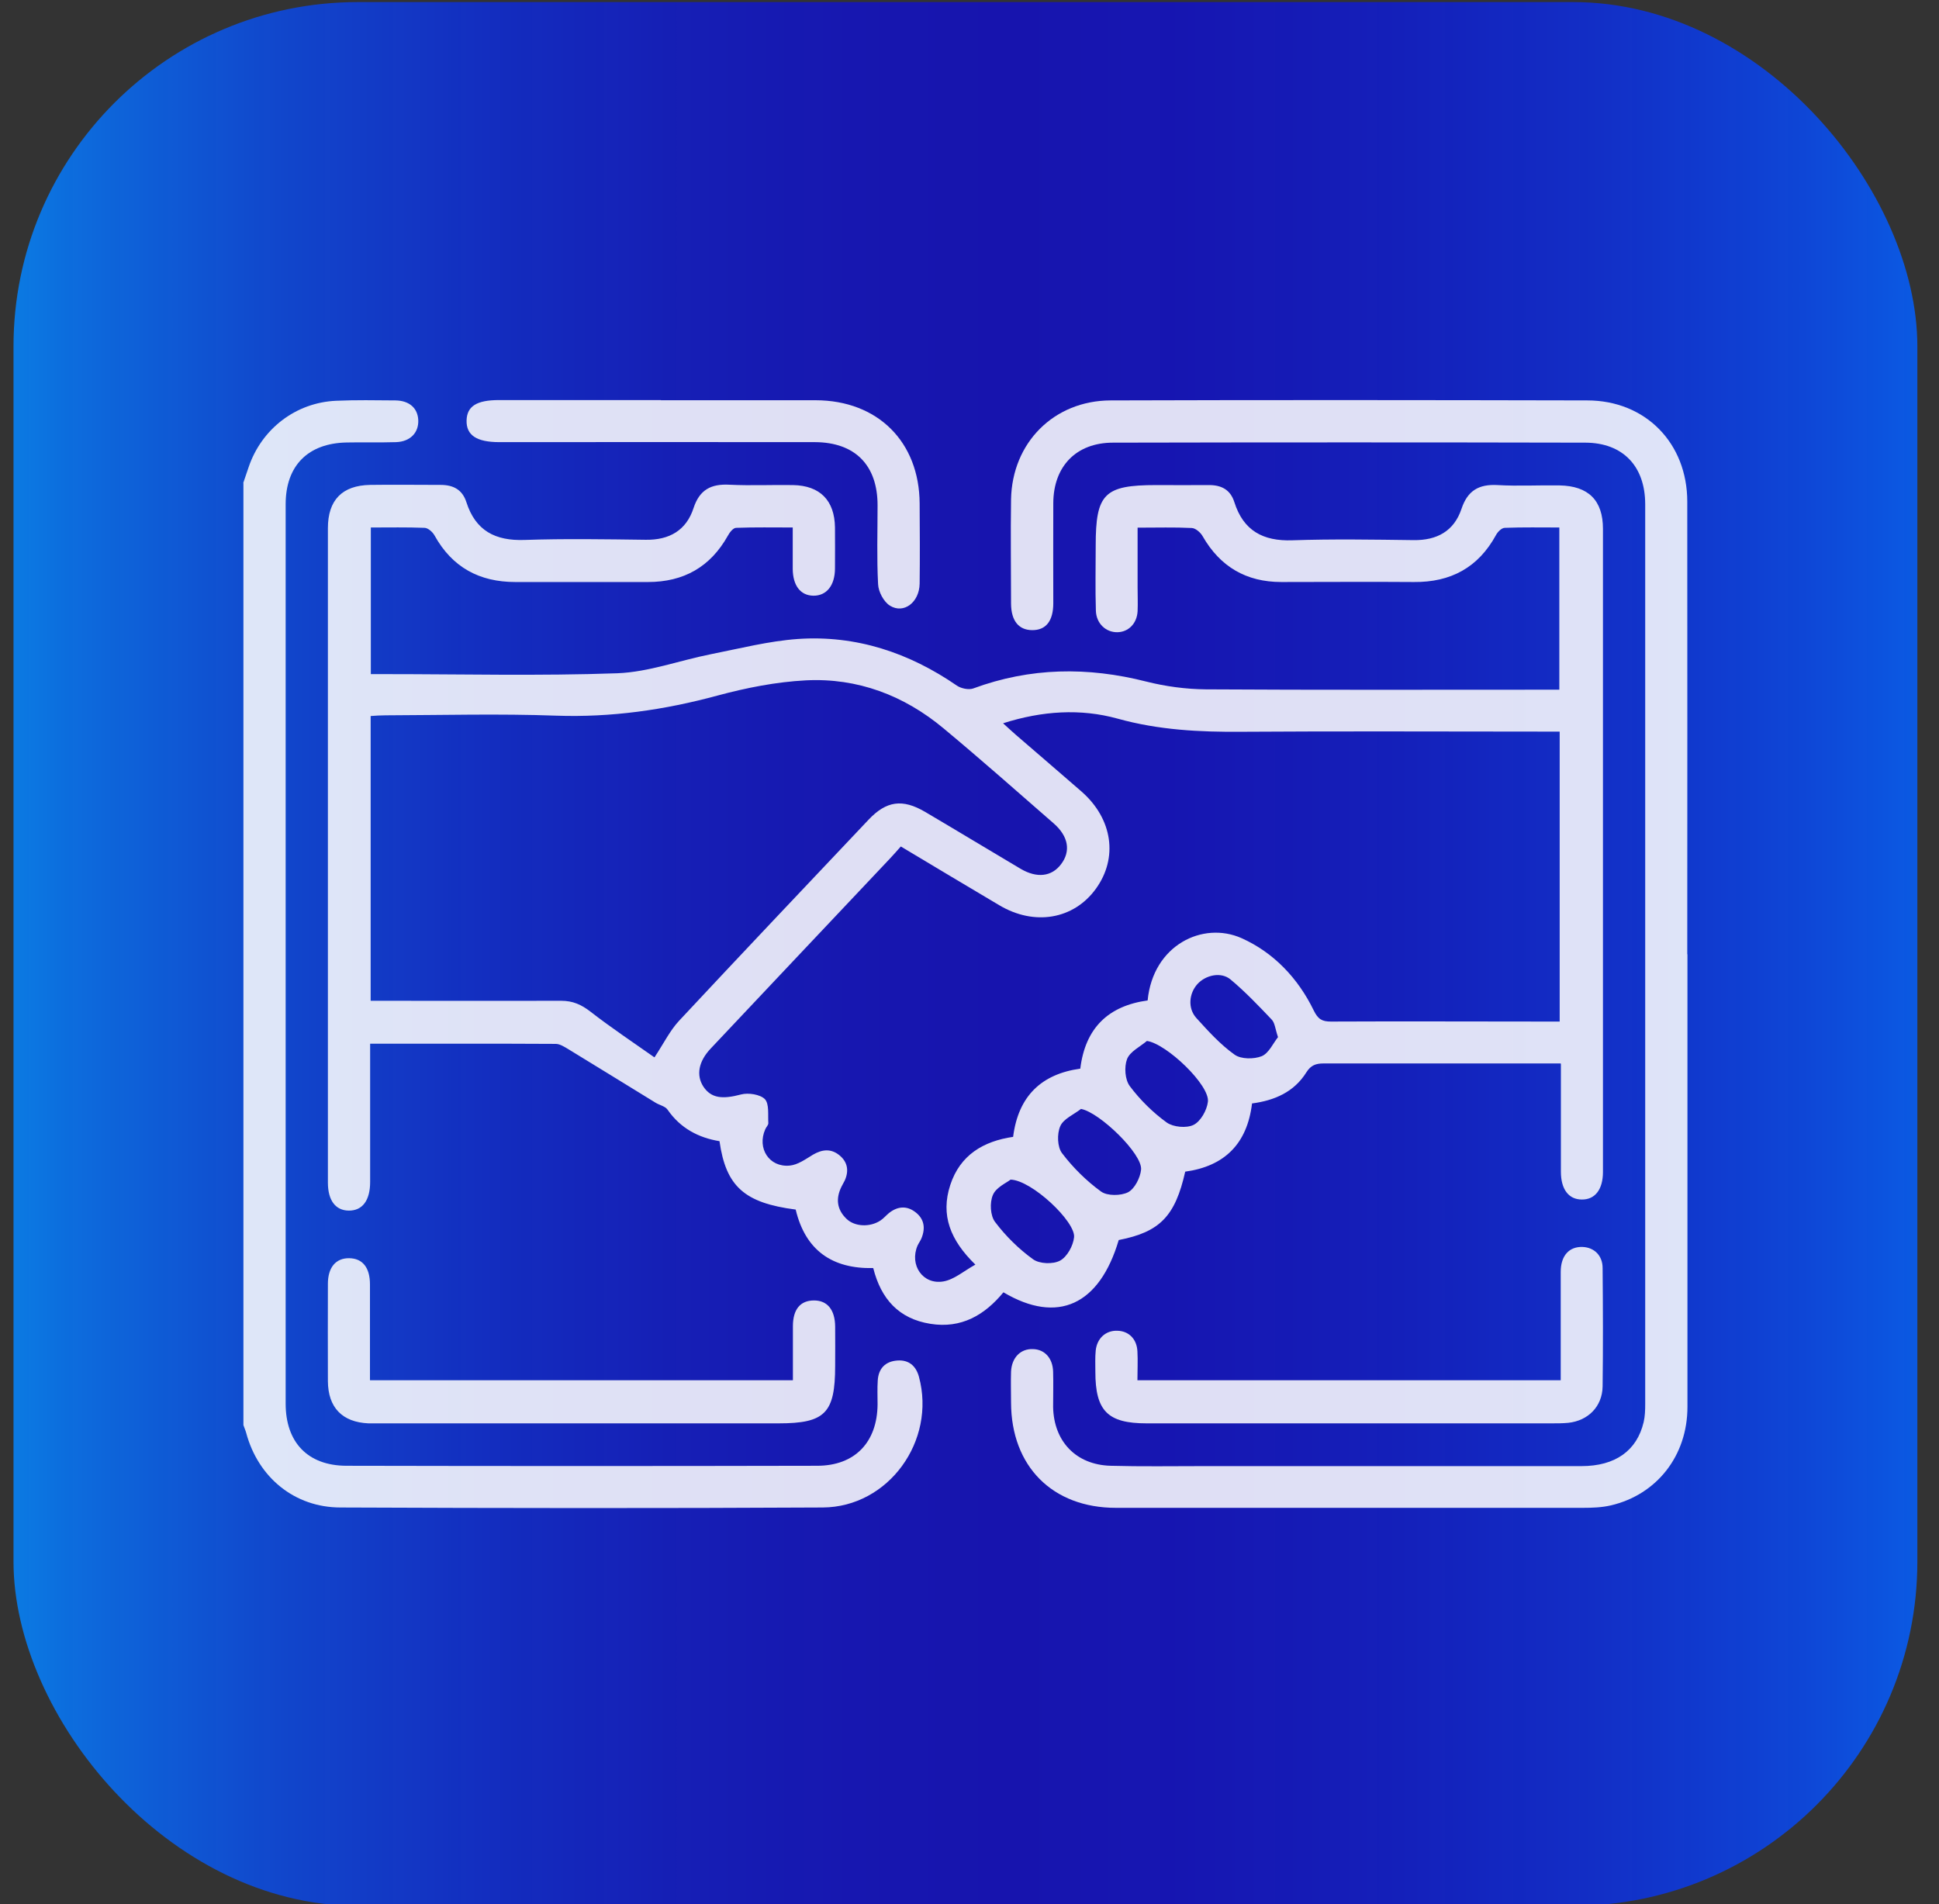 <?xml version="1.0" encoding="UTF-8"?><svg id="Camada_1" xmlns="http://www.w3.org/2000/svg" xmlns:xlink="http://www.w3.org/1999/xlink" viewBox="16 14 112 110"><rect x="16" y="14" width="112" height="110" fill="#333333" stroke="none"/><defs><style>.cls-1{fill:#fff;}.cls-2{fill:url(#Gradiente_sem_nome_14);}.cls-2,.cls-3{opacity:.86;}</style><linearGradient id="Gradiente_sem_nome_14" x1="16.78" y1="69.11" x2="126.75" y2="69.11" gradientUnits="userSpaceOnUse"><stop offset="0" stop-color="#0586ff"/><stop offset=".03" stop-color="#0578ff" stop-opacity=".97"/><stop offset=".14" stop-color="#054dff" stop-opacity=".87"/><stop offset=".25" stop-color="#052bff" stop-opacity=".8"/><stop offset=".35" stop-color="#0513ff" stop-opacity=".74"/><stop offset=".44" stop-color="#0505ff" stop-opacity=".71"/><stop offset=".52" stop-color="#0500ff" stop-opacity=".7"/><stop offset=".61" stop-color="#0504ff" stop-opacity=".72"/><stop offset=".71" stop-color="#0513ff" stop-opacity=".76"/><stop offset=".82" stop-color="#052aff" stop-opacity=".83"/><stop offset=".94" stop-color="#054bff" stop-opacity=".93"/><stop offset="1" stop-color="#0560ff"/></linearGradient></defs><rect class="cls-2" x="16.78" y="14.12" width="109.97" height="109.97" rx="19.89" ry="19.89"/><g class="cls-3"><path class="cls-1" d="m30.05,41.9c.1-.3.21-.61.31-.91.75-2.22,2.73-3.74,5.06-3.84,1.14-.05,2.28-.03,3.42-.02.81.01,1.29.45,1.32,1.14.03.72-.46,1.24-1.28,1.27-.95.03-1.9,0-2.85.02-2.24.04-3.53,1.34-3.53,3.57,0,17.32,0,34.64,0,51.95,0,2.24,1.28,3.58,3.5,3.59,9.07.02,18.13.02,27.2,0,2.18,0,3.47-1.36,3.49-3.54,0-.46-.02-.92.01-1.38.04-.7.44-1.11,1.13-1.16.66-.05,1.08.31,1.25.94,1,3.7-1.76,7.53-5.56,7.55-9.28.05-18.57.04-27.85,0-2.66,0-4.76-1.74-5.45-4.31-.04-.15-.11-.3-.16-.45,0-18.14,0-36.28,0-54.42Z"/><path class="cls-1" d="m106.15,75.43c-1.98,0-3.85,0-5.72,0-2.66,0-5.32,0-7.98,0-.44,0-.73.1-.99.51-.71,1.14-1.84,1.63-3.14,1.8-.28,2.34-1.6,3.63-3.86,3.94-.58,2.58-1.47,3.49-3.84,3.95-1.11,3.75-3.52,4.88-6.66,3.02-1.08,1.31-2.43,2.11-4.22,1.82-1.82-.29-2.85-1.43-3.3-3.22-2.38.05-3.92-1.03-4.48-3.38-2.95-.38-4.03-1.33-4.4-3.95-1.22-.2-2.26-.75-3-1.82-.14-.2-.46-.26-.69-.4-1.68-1.03-3.36-2.07-5.05-3.1-.22-.13-.48-.3-.72-.3-3.53-.02-7.06-.01-10.72-.01,0,.32,0,.61,0,.89,0,2.36,0,4.72,0,7.09,0,1.08-.45,1.67-1.24,1.66-.76-.01-1.2-.59-1.2-1.62,0-12.6,0-25.2,0-37.8,0-1.62.82-2.47,2.44-2.5,1.36-.02,2.72,0,4.07,0,.74,0,1.26.28,1.49,1,.53,1.65,1.67,2.24,3.36,2.18,2.33-.08,4.67-.04,7-.01,1.36.02,2.34-.54,2.76-1.83.35-1.07,1.02-1.41,2.09-1.35,1.22.06,2.44,0,3.66.02,1.56.03,2.4.89,2.42,2.45.01.79,0,1.57,0,2.36,0,.99-.49,1.59-1.25,1.58-.74-.01-1.18-.58-1.19-1.54,0-.76,0-1.51,0-2.4-1.13,0-2.2-.02-3.27.02-.17,0-.38.27-.48.46-1.01,1.8-2.55,2.67-4.61,2.67-2.55,0-5.1,0-7.66,0-2.08,0-3.65-.85-4.67-2.69-.11-.2-.37-.43-.57-.44-1.02-.04-2.05-.02-3.11-.02v8.47c.28,0,.54,0,.8,0,4.48,0,8.96.11,13.44-.05,1.81-.07,3.59-.74,5.4-1.1,1.67-.33,3.34-.76,5.03-.88,3.36-.23,6.42.79,9.19,2.7.24.16.67.25.93.16,3.3-1.22,6.62-1.26,10-.4,1.11.28,2.29.44,3.44.45,6.46.04,12.92.02,19.39.02.32,0,.65,0,1.03,0v-9.37c-1.06,0-2.11-.02-3.15.02-.18,0-.41.23-.51.42-1.03,1.88-2.62,2.73-4.74,2.71-2.55-.02-5.1,0-7.66,0-2.02,0-3.53-.88-4.54-2.64-.12-.22-.41-.47-.63-.48-1-.05-2-.02-3.13-.02,0,1.19,0,2.32,0,3.45,0,.46.02.92,0,1.38-.04.71-.53,1.2-1.17,1.21-.66.01-1.22-.5-1.24-1.25-.04-1.25-.01-2.5-.01-3.75,0-3,.49-3.5,3.5-3.5,1,0,2.01.01,3.01,0,.74-.01,1.27.26,1.5.99.52,1.64,1.65,2.26,3.35,2.2,2.33-.08,4.67-.04,7-.01,1.35.02,2.34-.52,2.77-1.81.35-1.05,1-1.43,2.08-1.37,1.19.07,2.39,0,3.58.02,1.67.03,2.51.86,2.51,2.51,0,12.38,0,24.76,0,37.15,0,1.01-.46,1.6-1.22,1.59-.76,0-1.21-.59-1.21-1.61,0-2.03,0-4.06,0-6.21Zm-38.12-12.53c-.24.27-.43.49-.64.71-3.45,3.65-6.89,7.3-10.34,10.96-.7.74-.85,1.54-.42,2.2.45.67,1.09.74,2.18.45.42-.11,1.1,0,1.37.27.26.28.17.91.2,1.39,0,.12-.13.23-.18.36-.48,1.09.23,2.2,1.41,2.09.47-.04.92-.37,1.35-.63.53-.31,1.03-.36,1.51.02.48.38.58.89.33,1.46-.06.12-.13.24-.19.36-.34.68-.28,1.32.28,1.86.48.47,1.37.5,1.97.1.18-.12.32-.29.49-.43.48-.38,1-.44,1.5-.07.53.39.62.92.38,1.52-.06.15-.16.28-.23.43-.48,1.12.3,2.28,1.5,2.07.62-.11,1.17-.6,1.84-.97-1.45-1.41-2.02-2.86-1.45-4.6.57-1.74,1.92-2.53,3.63-2.78.3-2.37,1.65-3.63,3.88-3.94.29-2.37,1.64-3.63,3.89-3.94.31-3.2,3.19-4.59,5.42-3.6,1.86.83,3.27,2.32,4.17,4.17.25.52.49.65,1,.65,4.15-.02,8.31,0,12.46,0,.26,0,.51,0,.75,0v-16.75h-.95c-5.81,0-11.62-.03-17.43.01-2.42.02-4.79-.1-7.16-.76-2.14-.59-4.35-.45-6.61.27.3.27.51.47.73.66,1.27,1.1,2.55,2.19,3.82,3.3,1.78,1.57,2.1,3.82.81,5.6-1.28,1.77-3.55,2.16-5.58.95-1.87-1.11-3.73-2.22-5.68-3.39Zm-14.22,12.17c.54-.82.89-1.54,1.41-2.1,3.63-3.89,7.29-7.75,10.95-11.62,1.03-1.09,1.96-1.22,3.27-.45,1.85,1.09,3.68,2.2,5.52,3.29.94.55,1.79.45,2.33-.27.57-.75.43-1.61-.43-2.36-2.11-1.84-4.2-3.69-6.35-5.48-2.29-1.91-4.97-2.93-7.96-2.78-1.72.09-3.44.43-5.11.88-3.06.83-6.13,1.27-9.31,1.16-3.28-.12-6.57-.03-9.86-.02-.29,0-.57.02-.86.04v16.45c.33,0,.62,0,.91,0,3.37,0,6.73.01,10.1,0,.67,0,1.16.22,1.69.63,1.21.94,2.49,1.79,3.68,2.63Zm20.55,7.08c-.23.18-.83.44-1.01.88-.19.44-.15,1.2.13,1.56.61.81,1.37,1.56,2.19,2.15.37.27,1.15.3,1.56.08.41-.22.76-.86.81-1.35.1-.89-2.45-3.31-3.68-3.33Zm15.46-8.24c-.16-.47-.18-.82-.36-1.01-.76-.8-1.53-1.61-2.38-2.32-.55-.46-1.44-.26-1.92.27-.48.54-.56,1.38-.07,1.94.69.76,1.39,1.54,2.22,2.13.37.27,1.12.27,1.57.09.41-.17.66-.75.94-1.1Zm-11.37,4.14c-.42.33-1.03.58-1.21,1.01-.19.44-.17,1.2.11,1.56.63.83,1.41,1.6,2.25,2.21.36.26,1.14.25,1.56.04.38-.2.7-.83.75-1.3.1-.9-2.39-3.31-3.46-3.51Zm3.81-3.93c-.41.35-.99.62-1.16,1.06-.17.45-.12,1.19.16,1.56.59.79,1.33,1.52,2.13,2.1.38.27,1.14.34,1.55.14.41-.2.77-.84.83-1.33.13-.96-2.39-3.36-3.52-3.52Z"/><path class="cls-1" d="m113.47,69.12c0,8.72,0,17.43,0,26.15,0,2.82-1.77,5.07-4.43,5.69-.52.12-1.08.14-1.62.14-8.99,0-17.97,0-26.96,0-3.67,0-6.05-2.4-6.06-6.08,0-.6-.02-1.2,0-1.79.04-.82.56-1.33,1.27-1.3.68.02,1.14.53,1.16,1.31.02.68,0,1.36,0,2.04.04,1.98,1.32,3.33,3.31,3.39,1.79.05,3.58.02,5.38.02,7.28,0,14.55,0,21.83,0,1.95,0,3.2-.89,3.59-2.54.08-.34.09-.7.09-1.05,0-17.32,0-34.65,0-51.97,0-2.19-1.28-3.55-3.45-3.56-9.1-.02-18.19-.02-27.29,0-2.13,0-3.44,1.37-3.45,3.49-.01,1.93,0,3.86,0,5.78,0,1.04-.43,1.57-1.23,1.56-.77-.01-1.2-.54-1.21-1.52,0-2.01-.03-4.02,0-6.03.06-3.28,2.48-5.71,5.75-5.72,9.18-.03,18.35-.02,27.53,0,3.37,0,5.78,2.47,5.78,5.85.01,8.72,0,17.43,0,26.15Z"/><path class="cls-1" d="m37.38,93.73h24.42c0-1.07,0-2.09,0-3.12,0-.98.43-1.49,1.22-1.49.77,0,1.21.54,1.22,1.5.01.76,0,1.52,0,2.28,0,2.73-.58,3.32-3.27,3.32-7.63,0-15.25,0-22.88,0-.27,0-.54,0-.81,0-1.51-.07-2.33-.91-2.34-2.44-.01-1.87,0-3.75,0-5.62,0-.95.46-1.49,1.23-1.48.77.01,1.2.54,1.2,1.51,0,1.81,0,3.63,0,5.53Z"/><path class="cls-1" d="m106.15,93.73c0-2.14,0-4.2,0-6.26,0-.94.49-1.47,1.27-1.44.66.03,1.15.49,1.15,1.22.02,2.28.03,4.56,0,6.84-.02,1.16-.84,1.98-1.99,2.1-.32.03-.65.03-.98.03-7.79,0-15.58,0-23.37,0-2.25,0-2.96-.72-2.96-2.98,0-.41-.02-.82.02-1.22.07-.71.58-1.17,1.24-1.15.67.01,1.14.48,1.17,1.2.03.53,0,1.07,0,1.66h24.43Z"/><path class="cls-1" d="m54.17,37.12c2.98,0,5.97,0,8.95,0,3.58.01,5.98,2.4,6,5.96.01,1.55.02,3.09,0,4.64-.02,1.07-.91,1.76-1.71,1.27-.36-.22-.67-.8-.69-1.24-.08-1.51-.03-3.04-.03-4.56,0-2.32-1.3-3.64-3.62-3.65-6.08-.01-12.16,0-18.23,0-1.31,0-1.91-.4-1.89-1.25.02-.82.58-1.18,1.87-1.18,3.12,0,6.24,0,9.36,0Z"/></g></svg>